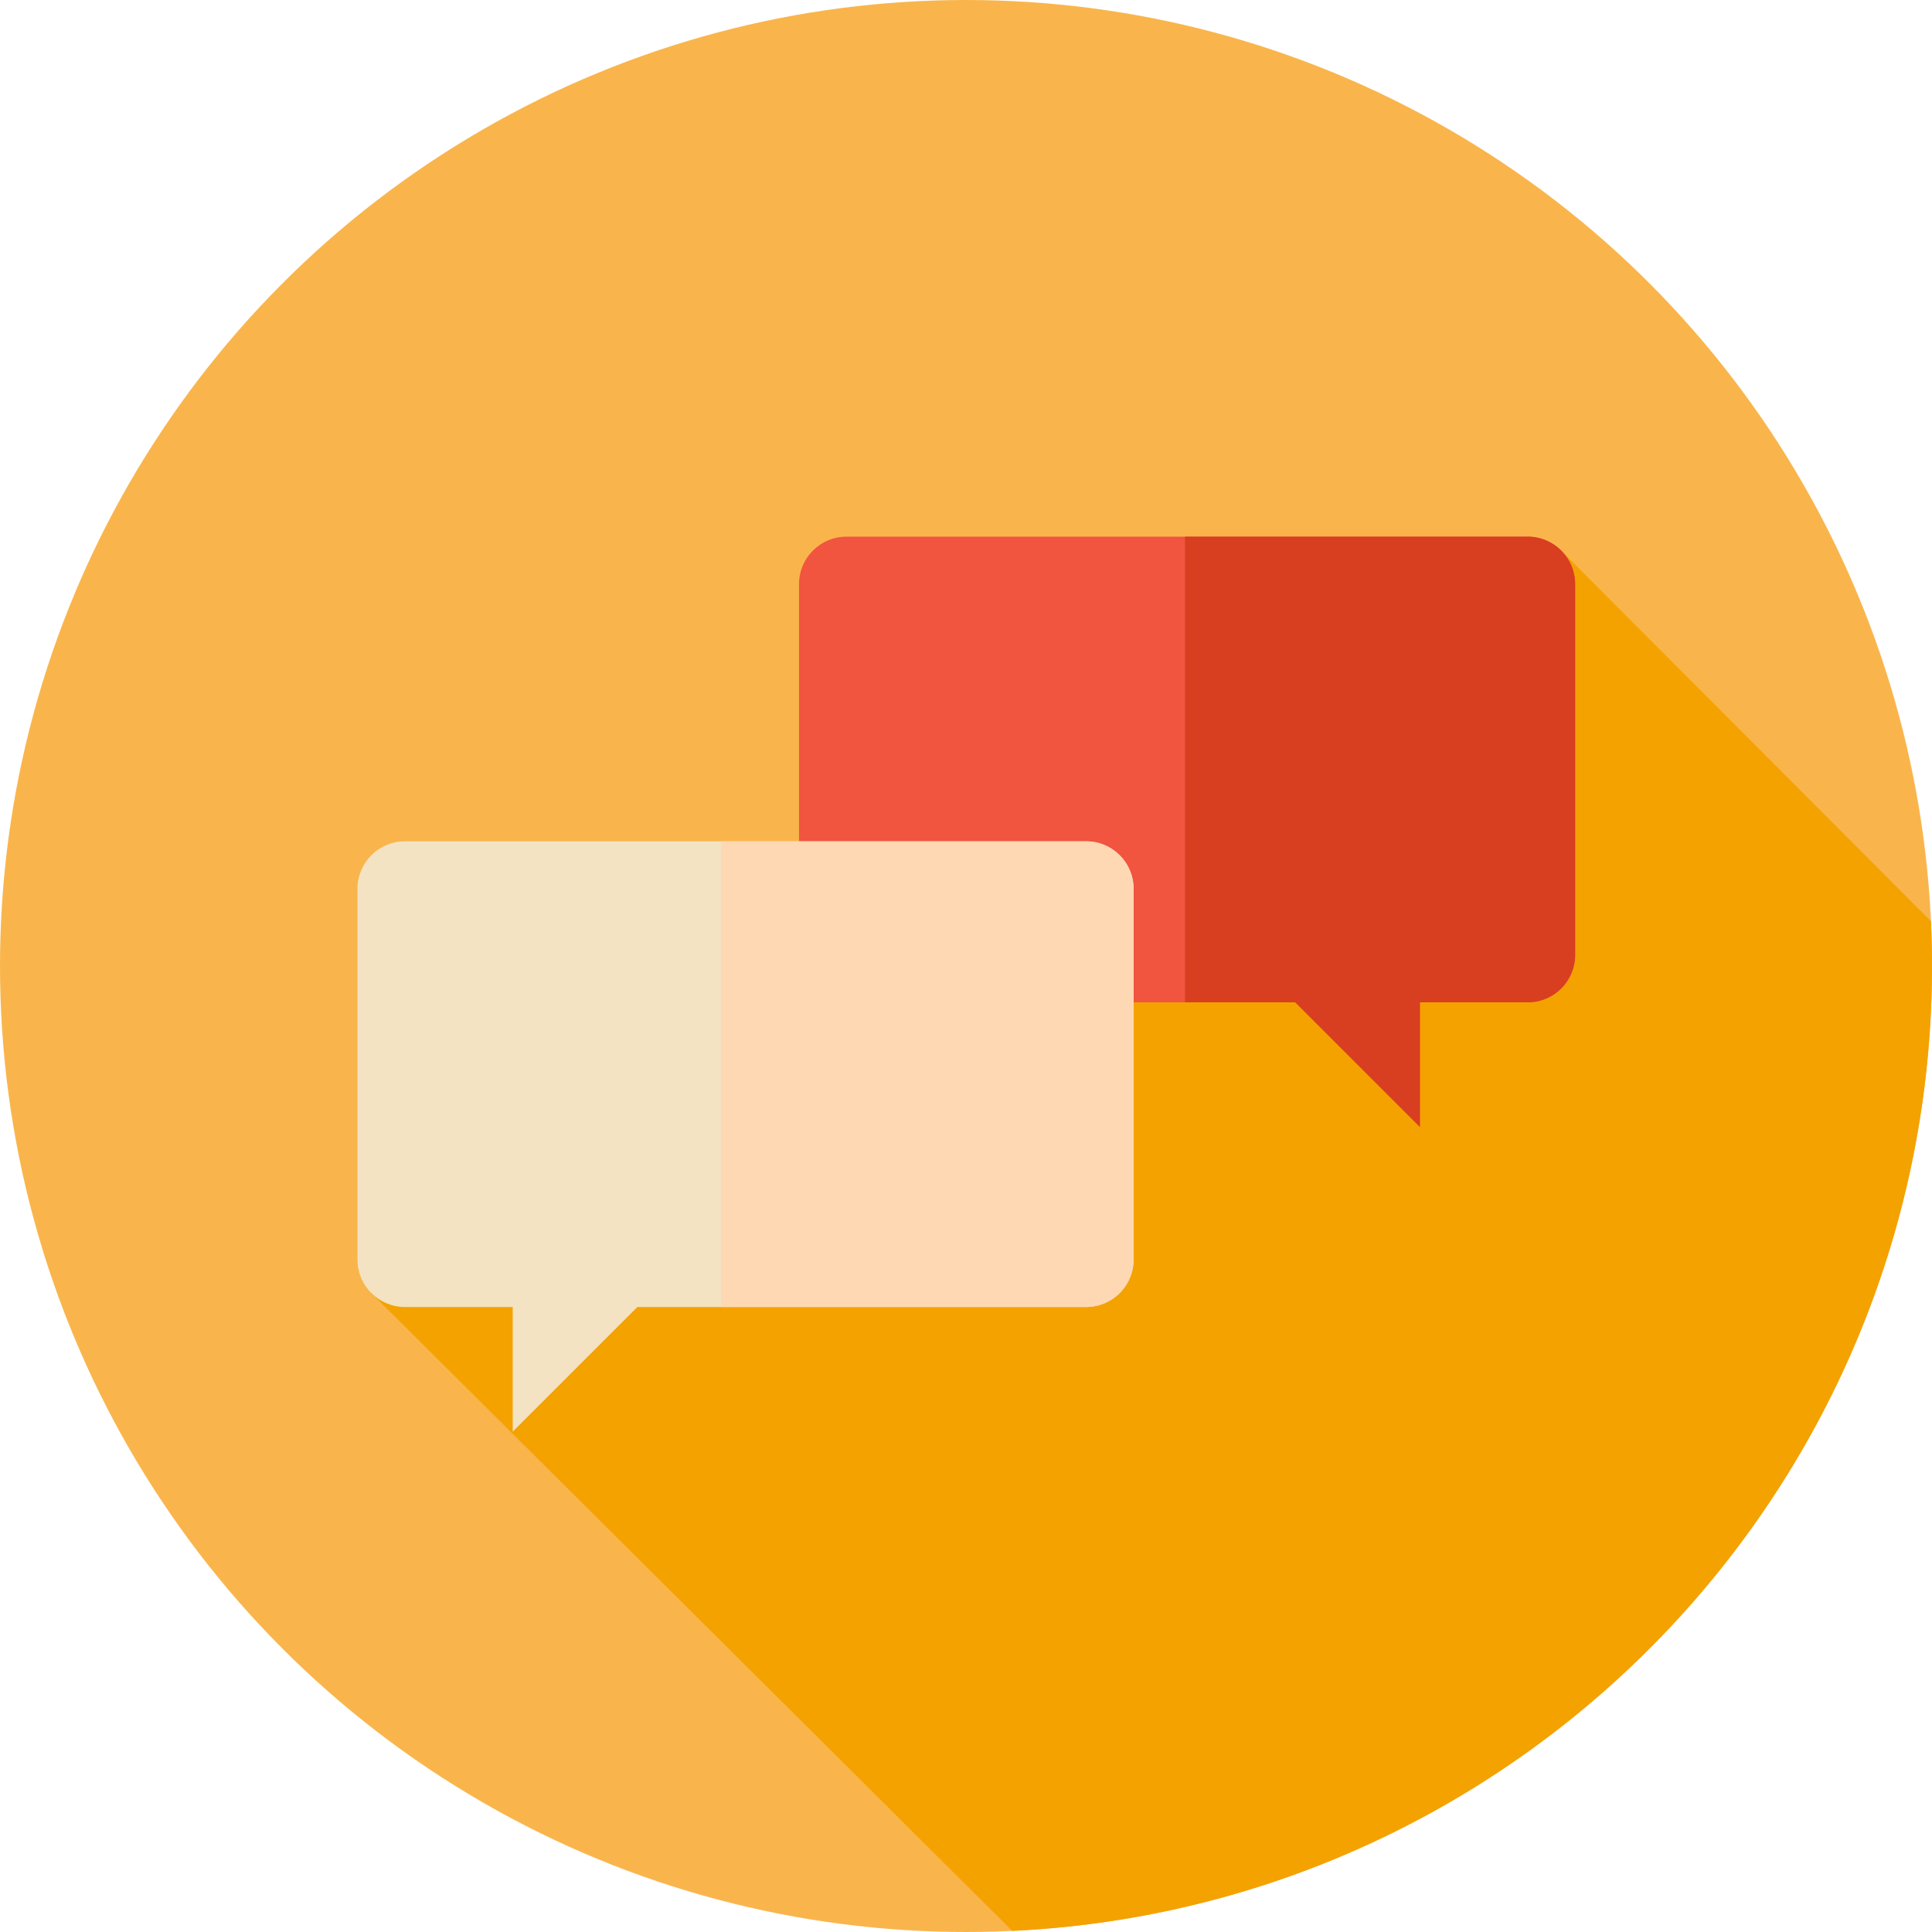 <?xml version="1.0" encoding="utf-8"?>
<!-- Generator: Adobe Illustrator 16.0.0, SVG Export Plug-In . SVG Version: 6.00 Build 0)  -->
<!DOCTYPE svg PUBLIC "-//W3C//DTD SVG 1.1//EN" "http://www.w3.org/Graphics/SVG/1.1/DTD/svg11.dtd">
<svg version="1.1" id="Layer_1" xmlns="http://www.w3.org/2000/svg" xmlns:xlink="http://www.w3.org/1999/xlink" x="0px" y="0px"
	 width="512px" height="512px" viewBox="0 0 512 512" enable-background="new 0 0 512 512" xml:space="preserve">
<circle fill="#F9B54C" cx="256" cy="256" r="256"/>
<path fill="#F4A200" d="M512,256c0-3.977-0.104-7.93-0.283-11.862l-97.995-98.225L188.931,306.55l-90.596,36.076l169.918,169.076
	C403.947,505.306,512,393.275,512,256z"/>
<path fill="#F1543F" d="M404.858,142.222H224.321c-6.941,0-12.568,5.627-12.568,12.569v98.266c0,6.942,5.627,12.569,12.568,12.569
	h118.938l33.031,33.032v-33.032h28.567c6.942,0,12.569-5.627,12.569-12.569v-98.266C417.427,147.849,411.8,142.222,404.858,142.222z
	"/>
<path fill="#D83E20" d="M404.858,142.222h-90.819v123.404h29.221l33.032,33.032v-33.032h28.566c6.942,0,12.569-5.627,12.569-12.569
	v-98.266C417.427,147.849,411.8,142.222,404.858,142.222z"/>
<path fill="#F4E3C3" d="M107.308,222.96h180.536c6.942,0,12.568,5.627,12.568,12.569v98.268c0,6.939-5.626,12.569-12.568,12.569
	H168.907l-33.032,33.032v-33.032h-28.567c-6.941,0-12.569-5.628-12.569-12.569v-98.268
	C94.741,228.586,100.368,222.96,107.308,222.96z"/>
<path fill="#FED8B2" d="M287.846,222.96h-96.778v123.404h96.778c6.942,0,12.568-5.628,12.568-12.569v-98.268
	C300.412,228.586,294.786,222.96,287.846,222.96z"/>
</svg>
